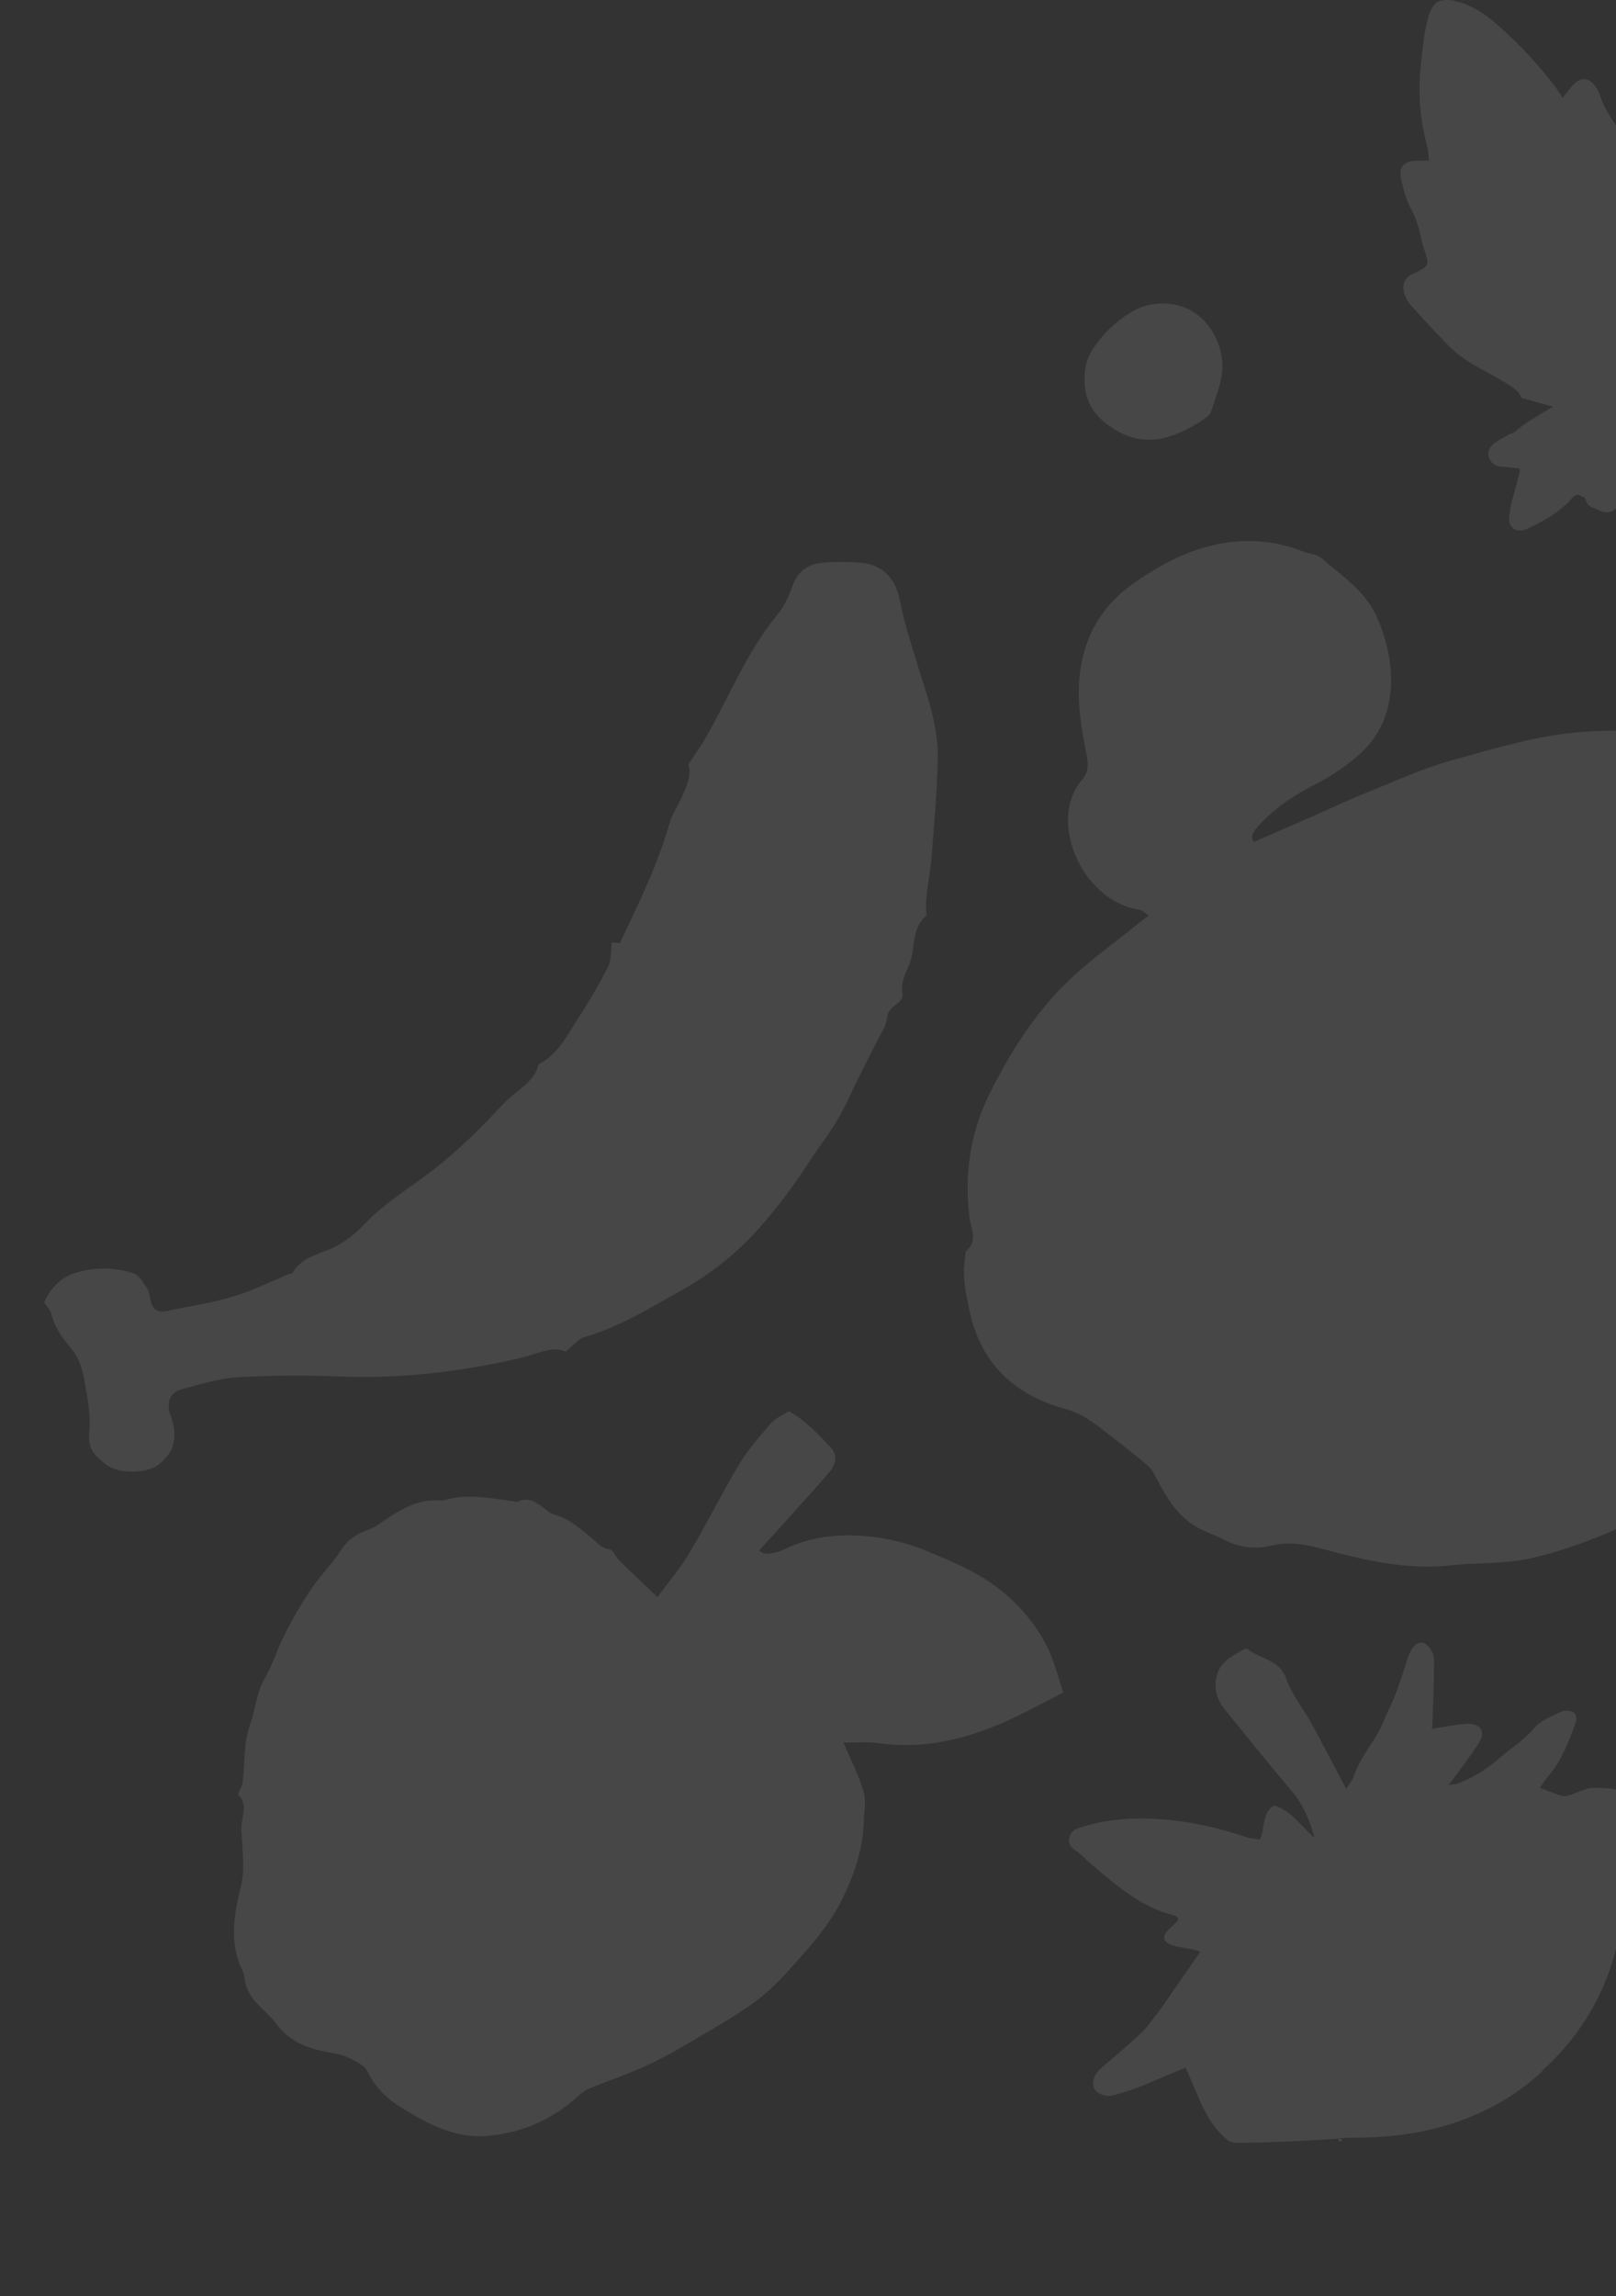 <svg width="195" height="277" viewBox="0 0 195 277" fill="none" xmlns="http://www.w3.org/2000/svg">
<rect x="0" y="0" width="195" height="277" fill="#333333" stroke="none"/>
<path d="M68.264 163.045C66.606 162.312 64.785 163.356 62.968 163.781C55.704 165.481 48.384 166.345 40.911 166.052C36.829 165.879 32.741 165.911 28.663 166.147C26.407 166.277 24.173 167.003 21.961 167.58C20.617 167.93 20.134 168.947 20.436 170.315C20.5 170.604 20.641 170.874 20.726 171.155C21.461 173.575 20.962 175.244 19.11 176.7C17.7 177.801 14.249 177.834 12.769 176.655C11.595 175.717 10.537 174.881 10.761 172.883C11.012 170.722 10.521 168.443 10.129 166.255C9.914 165.058 9.476 163.745 8.716 162.836C7.598 161.499 6.59 160.203 6.19 158.471C6.085 158.01 5.651 157.623 5.313 157.116C6.128 155.371 7.321 154.029 9.358 153.48C11.589 152.838 13.963 152.891 16.163 153.632C16.812 153.855 17.288 154.727 17.719 155.385C17.989 155.797 18.075 156.351 18.171 156.856C18.377 157.947 18.998 158.386 20.082 158.158C22.764 157.597 25.495 157.194 28.113 156.417C30.422 155.731 32.604 154.623 34.845 153.709C34.98 153.654 35.222 153.687 35.269 153.615C36.204 151.957 37.793 151.474 39.474 150.831C41.154 150.188 42.751 148.991 43.994 147.662C46.511 145.017 49.65 143.19 52.472 140.977C55.472 138.621 58.148 135.951 60.689 133.209C62.144 131.635 64.405 130.69 65.021 128.366C67.311 127.22 68.372 124.993 69.664 123.001C71.009 120.952 72.246 118.833 73.368 116.653C73.788 115.828 73.685 114.737 73.835 113.684C74.04 113.705 74.364 113.738 74.799 113.785C77.007 109.074 79.347 104.39 80.79 99.319C81.094 98.256 81.749 97.296 82.214 96.278C82.858 94.858 83.495 93.427 83.061 92.201C83.859 90.994 84.526 90.103 85.084 89.124C87.954 84.136 90.082 78.701 93.758 74.211C94.702 73.058 95.192 71.89 95.67 70.578C96.292 68.853 97.646 67.989 99.409 67.87C100.892 67.761 102.381 67.766 103.863 67.885C106.606 68.119 108.096 69.837 108.626 72.595C109.095 75.03 109.869 77.431 110.595 79.82C111.758 83.652 113.252 87.433 113.159 91.503C113.068 95.487 112.721 99.47 112.408 103.445C112.233 105.662 111.617 107.837 111.771 110.088C111.779 110.227 111.825 110.439 111.754 110.499C109.882 112.054 110.526 114.497 109.686 116.436C109.241 117.462 108.66 118.536 108.9 119.899C109.105 121.058 107.186 121.246 107.061 122.69C106.954 123.874 106.105 124.999 105.553 126.134C104.551 128.188 103.451 130.198 102.52 132.284C101.641 134.2 100.568 136.021 99.317 137.718C97.647 140.052 96.158 142.521 94.394 144.78C92.715 146.929 90.938 149.058 88.922 150.871C86.903 152.693 84.688 154.285 82.316 155.617C78.508 157.734 74.789 160.078 70.526 161.294C69.788 161.509 69.204 162.297 68.264 163.045Z" fill="white" fill-opacity="0.1"/>
<path d="M79.331 192.66C80.613 190.923 82.048 189.271 83.149 187.417C85.245 183.893 87.057 180.203 89.171 176.69C90.255 174.886 91.668 173.267 93.052 171.668C93.585 171.056 94.455 170.717 95.201 170.236C97.278 171.419 98.799 173.073 100.314 174.713C101.046 175.504 100.907 176.623 100.072 177.598C98.527 179.405 96.921 181.164 95.332 182.934C94.11 184.298 92.883 185.633 91.621 187.022C92.082 187.608 92.763 187.415 93.378 187.33C93.83 187.249 94.267 187.098 94.673 186.884C97.814 185.363 101.154 185.017 104.563 185.322C107.187 185.551 109.757 186.2 112.175 187.245C114.536 188.263 116.922 189.204 119.067 190.618C121.835 192.414 124.15 194.825 125.83 197.665C127.066 199.769 127.6 202.076 128.301 204.18C125.82 205.434 123.603 206.684 121.285 207.702C116.455 209.83 111.45 211.044 106.103 210.298C104.757 210.112 103.374 210.235 101.775 210.209C102.663 212.309 103.631 214.179 104.216 216.162C104.546 217.277 104.255 218.579 104.222 219.796C104.139 222.952 103.171 225.859 101.831 228.688C100.571 231.344 98.801 233.636 96.869 235.797C95.156 237.712 93.458 239.718 91.426 241.247C88.758 243.253 85.79 244.865 82.909 246.577C81.26 247.575 79.556 248.478 77.805 249.283C75.723 250.217 73.552 250.956 71.434 251.812C70.896 252.012 70.396 252.306 69.96 252.68C66.889 255.536 63.345 257.199 59.12 257.641C54.996 258.072 51.723 256.271 48.439 254.26C46.647 253.162 45.259 251.804 44.323 249.851C43.966 249.104 42.874 248.624 42.024 248.219C41.267 247.856 40.385 247.725 39.548 247.562C37.154 247.11 34.987 246.322 33.436 244.256C32.69 243.263 31.709 242.446 30.858 241.528C30.071 240.665 29.582 239.571 29.463 238.409C29.445 238.21 29.394 238.017 29.313 237.835C27.579 234.383 28.245 230.938 29.107 227.402C29.502 225.787 29.302 224.014 29.227 222.319C29.191 221.5 29.062 220.74 29.181 219.872C29.328 218.828 29.795 217.576 28.772 216.539C28.615 216.38 29.212 215.598 29.276 215.081C29.563 212.749 29.382 210.26 30.158 208.113C30.827 206.266 30.915 204.259 31.933 202.498C32.925 200.795 33.489 198.851 34.392 197.092C35.317 195.257 36.353 193.48 37.493 191.77C38.603 190.131 40.03 188.704 41.113 187.052C41.942 185.787 42.954 185.055 44.37 184.568C45.467 184.188 46.399 183.345 47.419 182.726C49.127 181.691 50.887 180.826 52.98 181.02C53.247 181.041 53.515 181.012 53.771 180.936C56.533 180.154 59.255 180.76 61.987 181.112C62.117 181.13 62.275 181.243 62.365 181.198C63.999 180.4 65.036 181.496 66.167 182.349C66.441 182.537 66.744 182.676 67.065 182.761C68.787 183.285 70.086 184.476 71.425 185.565C72.076 186.093 72.504 186.794 73.52 186.886C73.959 186.925 74.283 187.817 74.725 188.252C76.131 189.63 77.57 190.981 79.331 192.66Z" fill="white" fill-opacity="0.1"/>
<path d="M172.434 19.387C172.372 18.8 172.383 18.307 172.26 17.849C171.389 14.588 171.06 11.308 171.443 7.922C171.671 5.922 171.801 3.915 172.377 1.985C172.569 1.339 172.92 0.542 173.442 0.249C174.01 -0.07 174.898 -0.045 175.577 0.116C177.514 0.573 179.142 1.628 180.64 2.952C183.221 5.203 185.568 7.71 187.644 10.436C187.967 10.864 188.245 11.329 188.558 11.798C188.976 11.282 189.372 10.749 189.814 10.258C190.682 9.291 191.796 9.167 192.723 10.743C192.849 10.961 192.951 11.192 193.028 11.432C193.908 14.056 195.768 16.064 197.288 18.284C197.582 18.713 197.909 19.12 198.262 19.591C198.458 19.541 198.65 19.474 198.834 19.39C201.043 18.13 202.84 18.963 203.201 21.441C203.345 22.431 203.327 23.445 203.491 24.432C203.603 25.12 203.868 25.786 204.1 26.447C204.729 28.233 205.299 30.016 204.773 31.948C204.687 32.263 204.747 32.616 204.727 32.956C204.656 34.156 204.578 35.355 204.491 36.734C205.519 36.156 206.162 35.348 206.841 34.636C208.201 33.206 209.708 31.965 211.282 30.801C212.241 30.09 212.687 30.028 214.067 30.069C214.205 30.3 214.365 30.573 214.543 30.87C215.724 30.431 216.857 29.988 218.001 29.585C219.964 28.89 221.932 28.215 223.906 27.534C224.336 27.384 224.792 27.29 225.198 27.091C226.586 26.407 228.085 25.98 229.624 25.831C229.909 25.802 230.198 25.808 230.482 25.849C232.073 26.093 232.397 26.66 231.507 28.02C230.862 29.005 230.027 29.892 229.163 30.699C228.158 31.632 227.057 32.462 225.957 33.276C225.203 33.84 224.35 34.283 223.57 34.83C223.181 35.104 222.865 35.483 222.43 35.898C222.901 36.242 223.239 36.465 223.548 36.724C224.265 37.321 224.286 37.992 223.588 38.613C221.918 40.099 219.98 41.12 217.892 41.873C216.671 42.314 215.518 42.842 214.473 43.659C213.527 44.398 212.423 44.936 211.406 45.59C210.93 45.897 210.494 46.271 210.05 46.607C211.214 48.286 210.967 49.126 209.199 49.882C208.939 50.012 208.66 50.099 208.372 50.14C206.383 50.276 204.403 50.672 202.4 50.214C201.52 50.013 200.588 49.995 199.697 49.808C198.65 49.591 197.597 49.321 196.856 48.264C196.856 48.453 196.791 48.675 196.866 48.827C197.831 50.798 197.961 52.813 197.223 54.879C197.013 55.467 196.837 56.081 196.523 56.611C196.245 57.079 195.798 57.444 195.419 57.861C195.419 58.601 195.45 59.356 195.419 60.106C195.345 61.546 194.288 62.203 192.982 61.565C192.354 61.257 191.5 61.187 191.325 60.211C191.285 59.988 190.74 59.857 190.384 59.659C190.196 59.767 189.931 59.843 189.781 60.017C188.301 61.736 186.376 62.788 184.379 63.756C182.951 64.451 181.867 63.586 182.137 62.131C182.223 61.683 182.243 61.221 182.356 60.78C182.684 59.495 183.048 58.221 183.387 56.939C183.417 56.829 183.366 56.697 183.347 56.518C182.607 56.439 181.867 56.333 181.125 56.288C180.808 56.282 180.501 56.179 180.244 55.992C179.988 55.806 179.795 55.544 179.693 55.244C179.441 54.585 179.71 53.958 180.214 53.555C180.788 53.095 181.47 52.77 182.115 52.403C182.331 52.277 182.625 52.262 182.797 52.103C184.029 50.97 185.503 50.214 186.907 49.345C187.045 49.259 187.193 49.19 187.417 49.069L183.621 48.011C183.167 46.982 182.177 46.484 181.262 45.932C179.629 44.949 177.87 44.148 176.325 43.036C175.09 42.154 174.086 40.934 173.006 39.838C172.307 39.128 171.668 38.361 170.983 37.637C170.355 36.969 169.712 36.323 169.452 35.391C169.166 34.365 169.468 33.559 170.39 33.079C170.427 33.06 170.471 33.055 170.509 33.038C172.518 32.065 172.503 32.069 171.815 29.965C171.608 29.335 171.49 28.672 171.32 28.029C171.079 27.116 170.818 26.243 170.349 25.377C169.706 24.189 169.303 22.82 169.05 21.482C168.781 20.053 169.489 19.401 170.952 19.388C171.359 19.385 171.776 19.387 172.434 19.387Z" fill="white" fill-opacity="0.1"/>
<g clip-path="url(#clip0_2658_2656)">
<path d="M158.63 221.701C158.039 219.66 157.289 217.747 155.902 216.106C153.152 212.847 150.469 209.531 147.788 206.217C146.741 204.922 146.377 203.37 146.929 201.82C147.459 200.332 148.883 199.633 150.205 198.924C150.257 198.898 150.314 198.884 150.373 198.884C150.431 198.884 150.488 198.897 150.54 198.923C152.018 200.174 154.359 200.126 155.186 202.469C155.826 204.283 157.084 205.88 158.062 207.573C158.326 208.029 158.576 208.479 158.82 208.937C160.017 211.197 161.208 213.459 162.454 215.813C162.774 215.278 163.2 214.785 163.381 214.218C164.185 211.801 166.039 209.969 166.971 207.622C167.436 206.45 168.038 205.33 168.485 204.15C168.999 202.798 169.411 201.409 169.863 200.034C170.28 198.767 170.953 198.054 171.635 198.163C172.275 198.266 173.049 199.273 173.05 200.372C173.051 202.854 172.924 205.339 172.855 207.815C172.853 208.037 172.821 208.251 172.794 208.566C173.794 208.398 174.702 208.235 175.615 208.093C176.072 208.016 176.534 207.967 176.997 207.947C178.655 207.902 179.323 208.874 178.47 210.236C177.554 211.696 176.48 213.057 175.471 214.46C175.306 214.688 175.121 214.904 174.778 215.333C175.31 215.255 175.634 215.267 175.913 215.158C177.701 214.47 179.354 213.473 180.796 212.212C182.223 210.964 183.85 209.991 185.106 208.485C185.869 207.569 187.185 207.084 188.313 206.523C188.539 206.42 188.784 206.366 189.033 206.364C189.281 206.362 189.527 206.411 189.756 206.509C190.302 206.805 190.299 207.41 190.055 208.038C189.239 210.271 188.382 212.47 186.798 214.301C186.461 214.69 186.192 215.137 185.805 215.68C186.727 216.02 187.558 216.358 188.412 216.639C188.674 216.707 188.949 216.698 189.207 216.615C190.306 216.296 191.403 215.641 192.485 215.673C193.982 215.717 194.538 215.698 195.994 216.143C196.807 216.396 197.789 217.151 198.494 217.643C199.447 218.309 201.07 219.016 202.221 218.313C202.457 218.17 203.822 219.153 204.494 219.143L202.202 220.171C204.199 222.689 205.421 225.607 204.766 229.13C205.176 229.412 205.585 229.71 206.011 229.982C207.987 231.234 209.251 232.993 209.928 235.234C210.364 236.677 210.877 238.078 210.749 239.631C210.697 240.27 210.847 240.855 211.696 241.027C212.097 241.11 212.423 241.542 212.862 241.875C212.009 242.79 212.224 243.579 212.918 244.493C214.545 246.639 215.019 249.172 215.067 251.865C215.69 252.388 216.95 252.363 216.813 253.804L214.944 253.706C214.047 255.161 213.184 256.584 212.294 257.989C212.081 258.323 196.325 227.839 195.994 228C195.494 243 185.994 249.5 185.994 250C175.494 259.5 162.494 257.5 161.494 258C161.083 258.781 191.944 485.203 192.096 486.121C192.239 486.99 192.061 487.943 191.876 488.827C191.071 492.694 189.364 495.865 185.547 497.668C183.884 498.451 182.317 499.389 180.343 499.655L180.685 502.319C180.303 502.394 179.829 502.634 179.526 502.5C178.474 501.992 178.661 501.034 178.96 499.919C176.123 499.689 173.445 498.51 171.359 496.571L168.282 499.446L167.16 498.703C163.48 500.16 159.915 499.696 156.713 497.386C155.801 497.74 155.756 499.178 154.468 498.662C154.074 497.604 155.157 496.925 155.245 495.913C154.497 494.423 152.686 493.373 153.124 490.933C152.251 491.387 151.662 491.726 151.052 492.023C150.379 492.353 149.69 492.652 148.949 492.985C149.083 493.59 149.282 494.138 149.298 494.695C149.303 494.958 149.005 495.313 148.747 495.466C148.58 495.566 153.124 503.726 147.994 495.308C146.497 493.592 162.377 257.969 161.494 258C161.686 258.815 162.392 257.969 161.494 258C153.994 258.5 149.994 258.5 148.994 258.5C149.494 258.5 149.994 258.5 148.994 258.5L148.326 258.326C145.396 256.094 144.547 252.534 143.055 249.431C142.363 249.716 141.571 250.043 140.78 250.374C139.55 250.883 138.34 251.435 137.099 251.906C136.179 252.253 135.24 252.543 134.285 252.776C133.361 253.003 132.323 252.563 132.033 251.928C131.72 251.237 132.034 250.219 132.737 249.606C134.394 248.168 136.094 246.775 137.686 245.268C138.508 244.489 139.141 243.508 139.857 242.615C140.002 242.435 140.133 242.244 140.266 242.054L144.842 235.445C144.6 235.345 144.352 235.262 144.099 235.197C143.25 235.023 142.37 234.951 141.546 234.696C140.287 234.308 140.148 233.575 141.093 232.703C141.427 232.392 141.762 232.082 142.077 231.752C142.142 231.685 142.127 231.532 142.146 231.385C142.032 231.295 141.916 231.136 141.77 231.101C137.727 230.134 134.737 227.451 131.677 224.886C131.012 224.328 130.443 223.639 129.715 223.18C128.442 222.384 128.987 220.862 130.166 220.52C131.219 220.216 132.277 219.884 133.356 219.72C134.732 219.501 136.123 219.384 137.517 219.371C141.948 219.374 146.245 220.21 150.435 221.642C150.952 221.818 151.528 221.822 152.032 221.899C152.689 220.471 152.237 218.722 153.736 217.809C155.939 218.46 157.018 220.357 158.63 221.701Z" fill="white" fill-opacity="0.1"/>
</g>
<path d="M151.304 101.575C153.828 100.472 156.307 99.39 158.782 98.305C160.716 97.455 162.628 96.542 164.583 95.752C168.133 94.336 171.637 92.694 175.294 91.69C180.519 90.258 185.76 88.616 191.2 88.282C197.157 87.915 203.167 88.168 208.861 90.06C213.608 91.636 217.912 94.151 220.823 98.513C222.309 100.739 223.918 102.889 225.527 105.032C225.957 105.608 226.502 106.087 227.129 106.439C230.614 108.317 232.858 111.381 234.562 114.743C236.246 118.057 235.584 121.593 234.178 124.883C233.226 127.108 232.099 129.277 230.326 131.048C229.817 131.558 229.502 132.419 229.402 133.161C228.984 136.3 228.834 139.482 228.304 142.601C227.284 148.884 225.235 154.957 222.24 160.577C220.477 163.848 218.207 166.625 215.941 169.512C213.311 172.929 210.123 175.879 206.511 178.237C203.794 179.989 201.015 181.7 198.096 183.075C193.842 185.096 189.487 186.881 184.845 187.958C181.634 188.699 178.385 188.474 175.18 188.828C169.878 189.426 164.819 188.263 159.778 186.909C157.649 186.334 155.625 185.908 153.32 186.477C151.399 186.927 149.379 186.656 147.646 185.714C146.506 185.107 145.222 184.746 144.135 184.061C142.007 182.735 140.76 180.648 139.626 178.478C139.299 177.85 138.941 177.17 138.416 176.729C136.552 175.166 134.627 173.68 132.694 172.198C131.423 171.233 130.19 170.412 128.514 169.957C122.314 168.263 118.222 164.366 116.921 157.828C116.537 155.903 116.095 154.018 116.424 152.045C116.49 151.645 116.407 151.082 116.642 150.867C118.021 149.611 117.16 148.249 116.988 146.885C116.326 141.589 117.088 136.552 119.516 131.723C121.911 126.961 124.732 122.482 128.492 118.742C131.304 115.953 134.604 113.666 137.688 111.154C137.926 110.959 138.171 110.773 138.608 110.431C138.143 110.134 137.857 109.81 137.529 109.76C131.268 108.809 127.43 101.079 129.379 96.091C129.61 95.424 129.962 94.805 130.417 94.264C131.289 93.326 131.385 92.406 131.135 91.147C130.441 87.643 129.817 84.124 130.411 80.502C131.127 76.146 133.317 72.772 136.903 70.287C140.003 68.141 143.27 66.359 147.045 65.631C150.472 64.927 154.03 65.246 157.276 66.547C157.977 66.825 158.874 66.83 159.4 67.284C161.784 69.355 164.56 71.16 165.966 74.076C168.266 78.841 169.276 86.186 164.228 90.831C162.566 92.343 160.704 93.621 158.695 94.628C156.083 95.975 153.657 97.562 151.699 99.82C151.151 100.45 150.873 100.972 151.304 101.575Z" fill="white" fill-opacity="0.1"/>
<path d="M141.215 52.62C138.223 53.662 135.275 52.794 132.828 50.535C131.007 48.855 130.594 46.529 131.019 44.151C131.521 41.346 135.73 37.392 138.538 36.808C144.776 35.507 147.909 41.011 147.458 44.967C147.27 46.6 146.615 48.196 146.091 49.79C145.894 50.4 142.718 52.224 141.215 52.62Z" fill="white" fill-opacity="0.1"/>
<defs>
<clipPath id="clip0_2658_2656">
<path d="M112.994 180H195.994V229C195.994 245.569 182.563 259 165.994 259H112.994V180Z" fill="white"/>
</clipPath>
</defs>
</svg>
